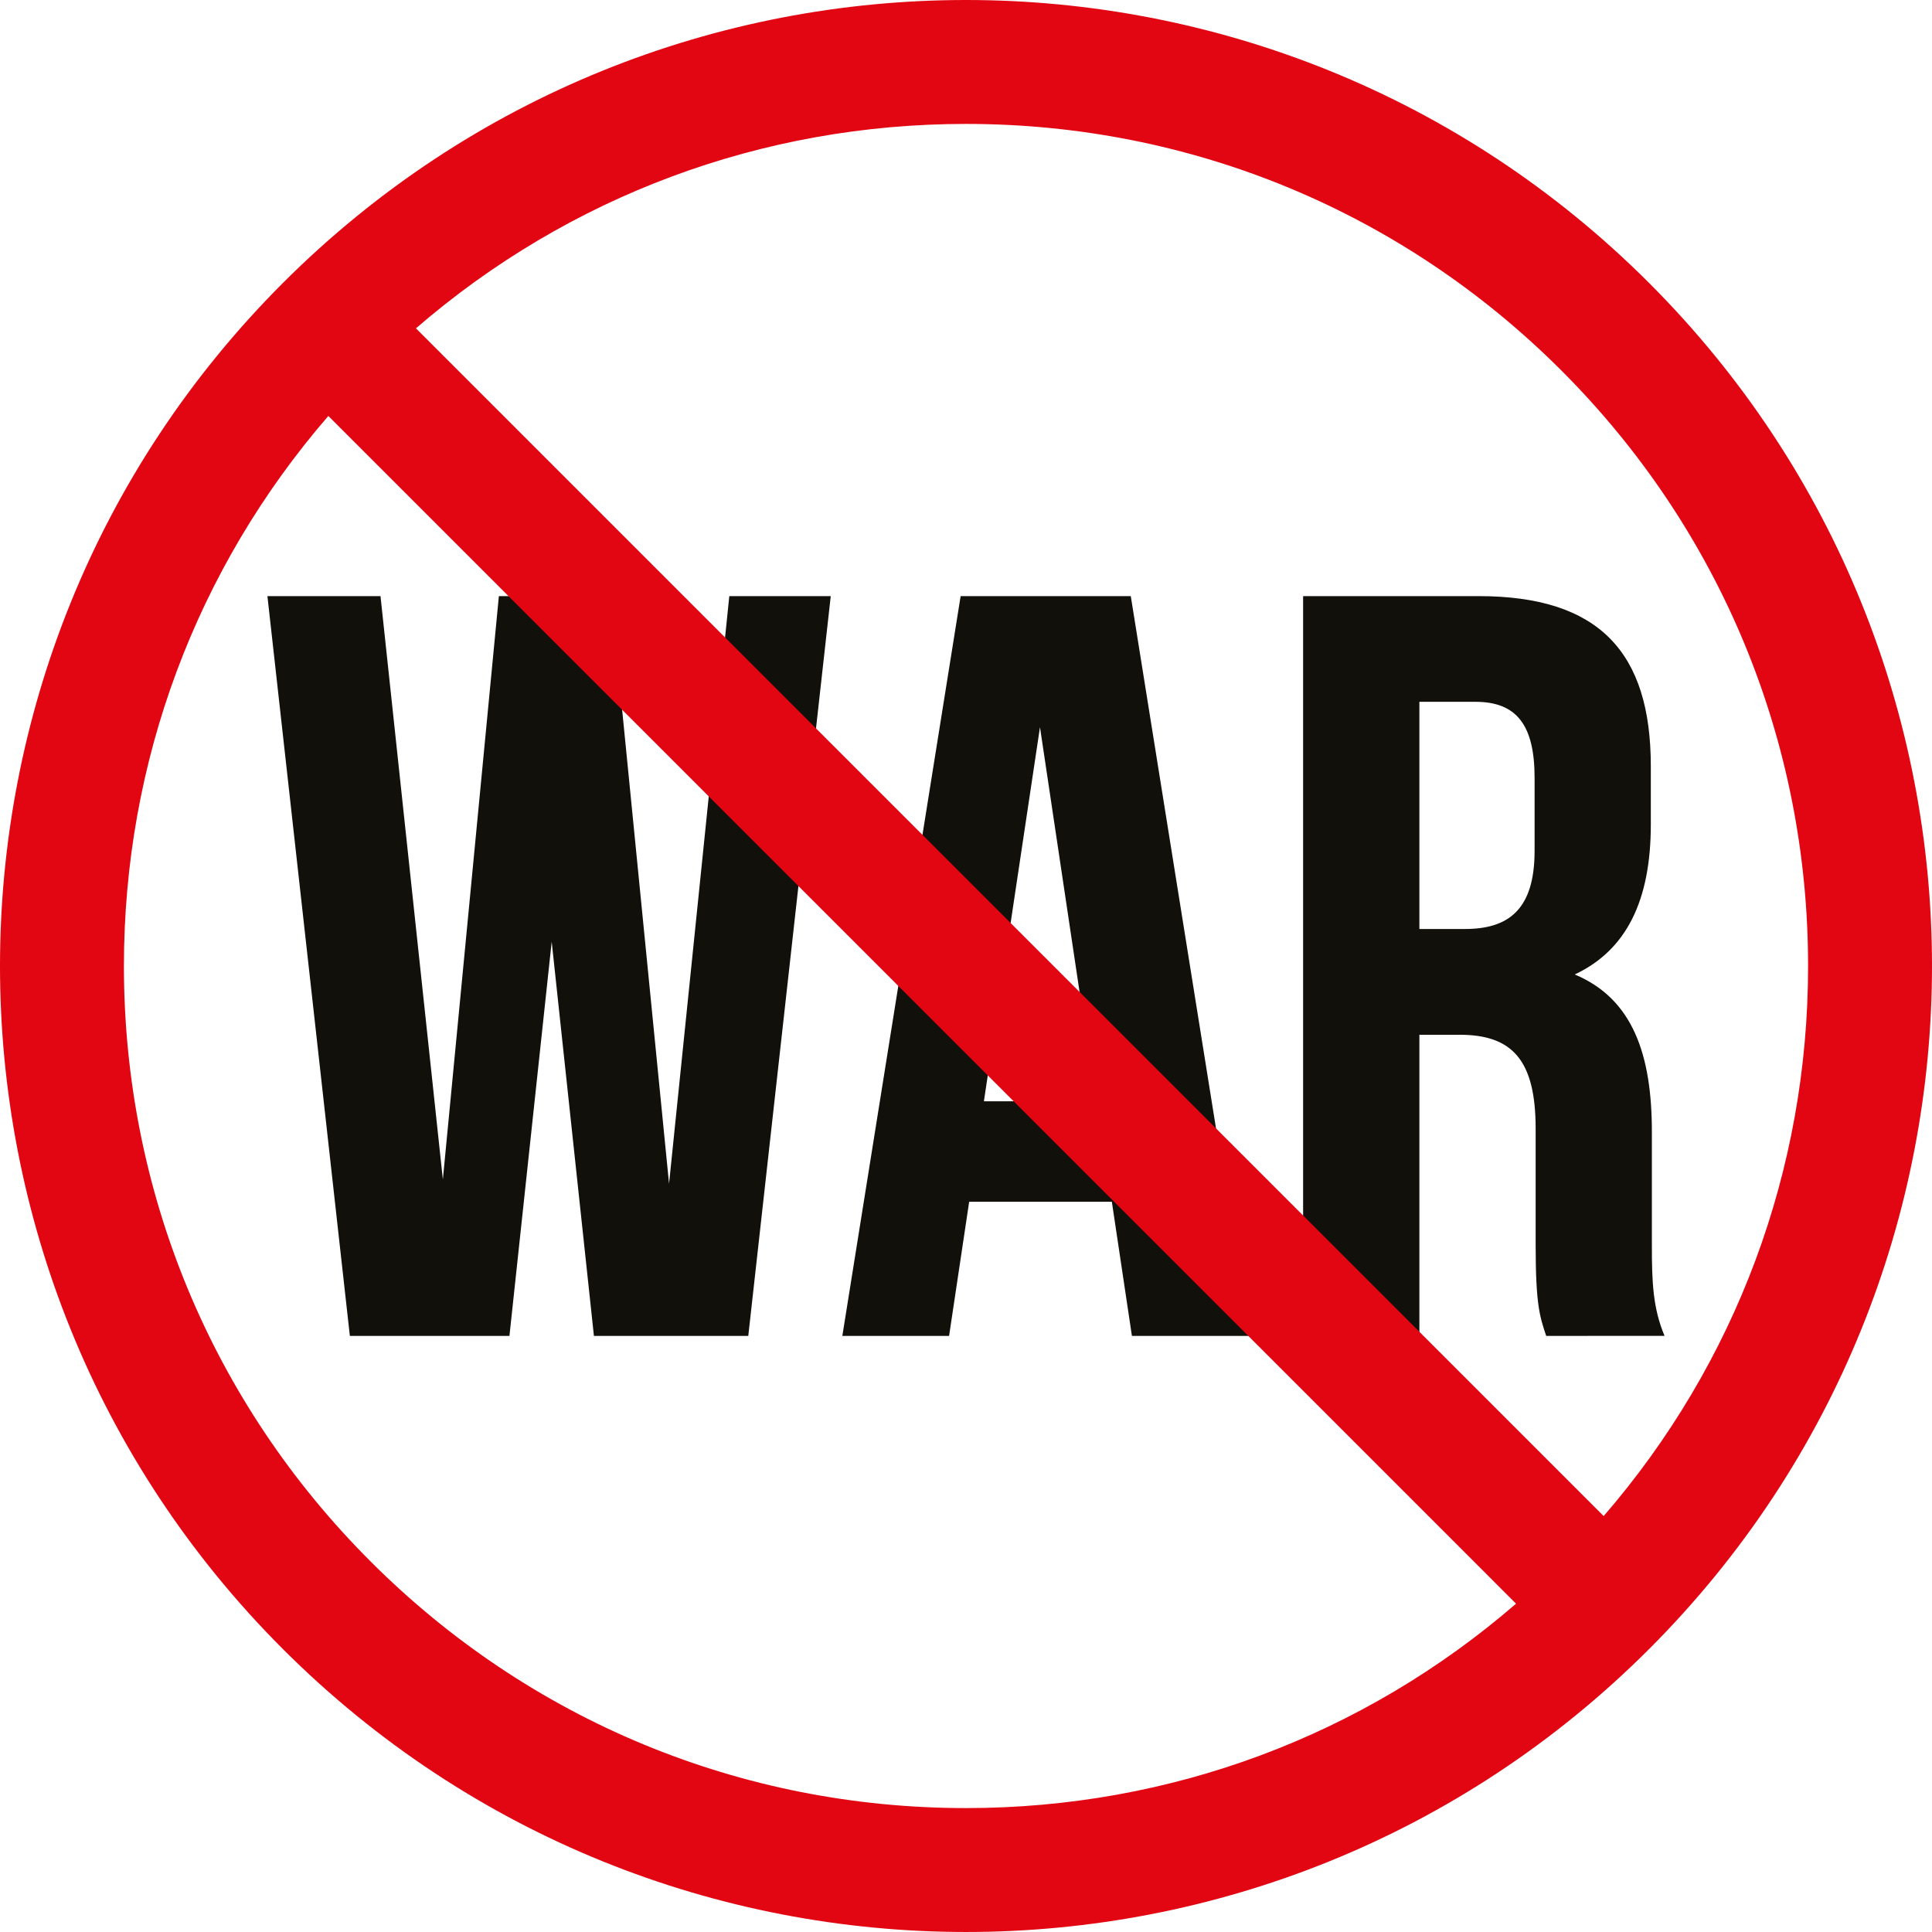 <svg xmlns="http://www.w3.org/2000/svg" width="1079.99" height="1080" viewBox="0 0 1079.99 1080"><g id="Слой_2" data-name="Слой 2"><g id="war04_79443632"><g id="war04_79443632-2" data-name="war04_79443632"><g id="text"><path d="M308.4 526.41 284.78 746.77H195.57L149.49 333.23H212.7l34.86 326.1 31.31-326.1h62.62L374 661.69l33.68-328.46h56.71L418.29 746.77H332z" fill="#12100b"/><path d="M698.32 746.77H632.74l-11.22-75H541.77l-11.23 75H470.87L537 333.23h95.11zM550 615.62h62.62L581.35 406.49z" fill="#12100b"/><path d="M864.33 746.77c-3.54-10.63-5.9-17.14-5.9-50.8V631c0-38.39-13-52.57-42.54-52.57H793.44V746.77h-65V333.23h98.07c67.35.0 96.3 31.31 96.3 95.11v32.49c0 42.54-13.59 70.3-42.53 83.9 32.49 13.58 43.12 44.89 43.12 88v63.8c0 20.09.59 34.86 7.09 50.22zM793.44 392.31v127h25.4c24.23.0 39-10.63 39-43.71V434.84c0-29.54-10.05-42.53-33.09-42.53z" fill="#12100b"/></g><path id="sign" d="M158.16 158.17C-52.72 369.05-52.72 711 158.16 921.84s552.79 210.88 763.67.0 210.88-552.8.0-763.68S369.05-52.72 158.16 158.17zm49 714.68C118.24 784 69.27 665.74 69.27 540c0-114.12 40.34-222 114.27-307.48L847.47 896.46C762 970.38 654.12 1010.73 540 1010.72 414.26 1010.73 296.05 961.76 207.14 872.85zM1010.72 540c0 114.13-40.34 222-114.27 307.48L232.52 183.54C318 109.61 425.88 69.27 540 69.27c125.74.0 244 49 332.85 137.87S1010.72 414.26 1010.72 540z" fill="#e20613"/></g></g></g></svg>